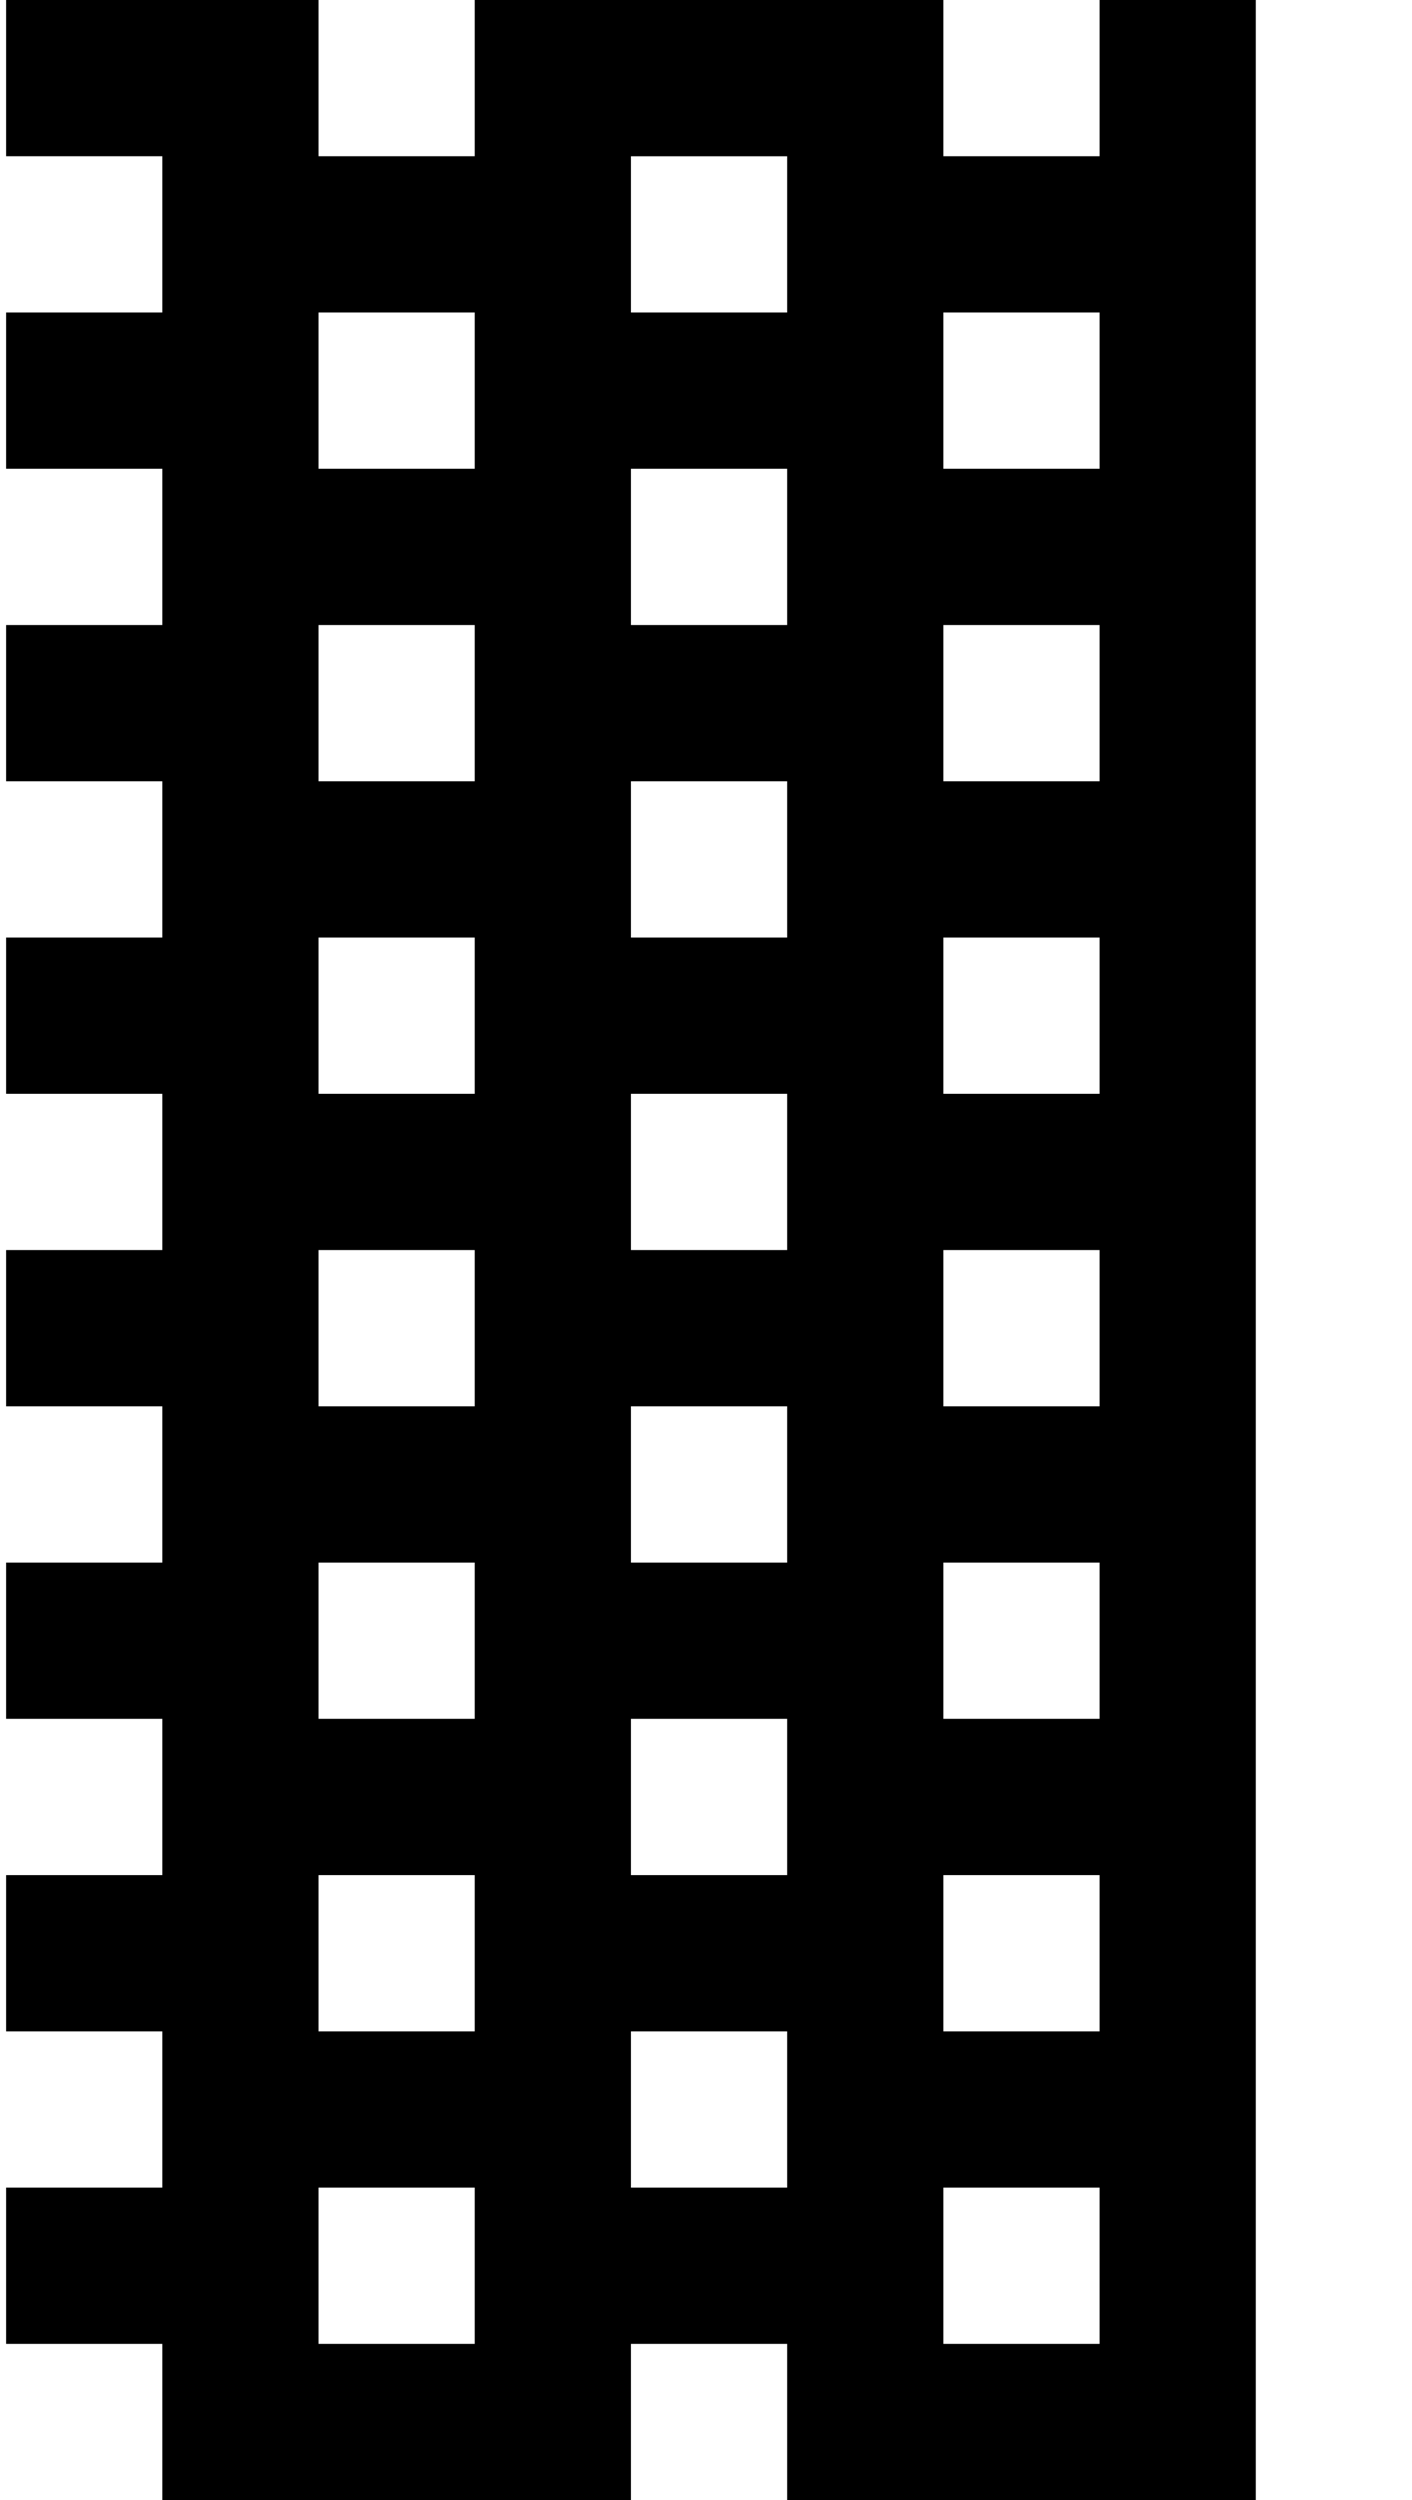 <?xml version="1.0" standalone="no"?>
<!DOCTYPE svg PUBLIC "-//W3C//DTD SVG 1.1//EN" "http://www.w3.org/Graphics/SVG/1.1/DTD/svg11.dtd" >
<svg xmlns="http://www.w3.org/2000/svg" xmlns:xlink="http://www.w3.org/1999/xlink" version="1.1" viewBox="-10 0 2314 4096">
   <path fill="currentColor"
d="M1792 768v-256h-256v256h256zM1792 1792v-256h-256v256h256zM1792 2816v-256h-256v256h256zM1792 3840v-256h-256v256h256zM1280 3584v-256h-256v256h256zM1280 2560v-256h-256v256h256zM1280 1536v-256h-256v256h256zM1280 512v-256h-256v256h256zM768 2304v-256h-256
v256h256zM768 3328v-256h-256v256h256zM768 1280v-256h-256v256h256zM768 768v-256h-256v256h256zM768 3840v-256h-256v256h256zM768 2816v-256h-256v256h256zM768 1792v-256h-256v256h256zM1280 1024v-256h-256v256h256zM1280 2048v-256h-256v256h256zM1280 3072v-256h-256
v256h256zM1792 3328v-256h-256v256h256zM1792 2304v-256h-256v256h256zM1792 1280v-256h-256v256h256zM1792 256v-256h256v4096h-768v-256h-256v256h-768v-256h-256v-256h256v-256h-256v-256h256v-256h-256v-256h256v-256h-256v-256h256v-256h-256v-256h256v-256h-256v-256
h256v-256h-256v-256h256v-256h-256v-256h512v256h256v-256h768v256h256z" />
</svg>
